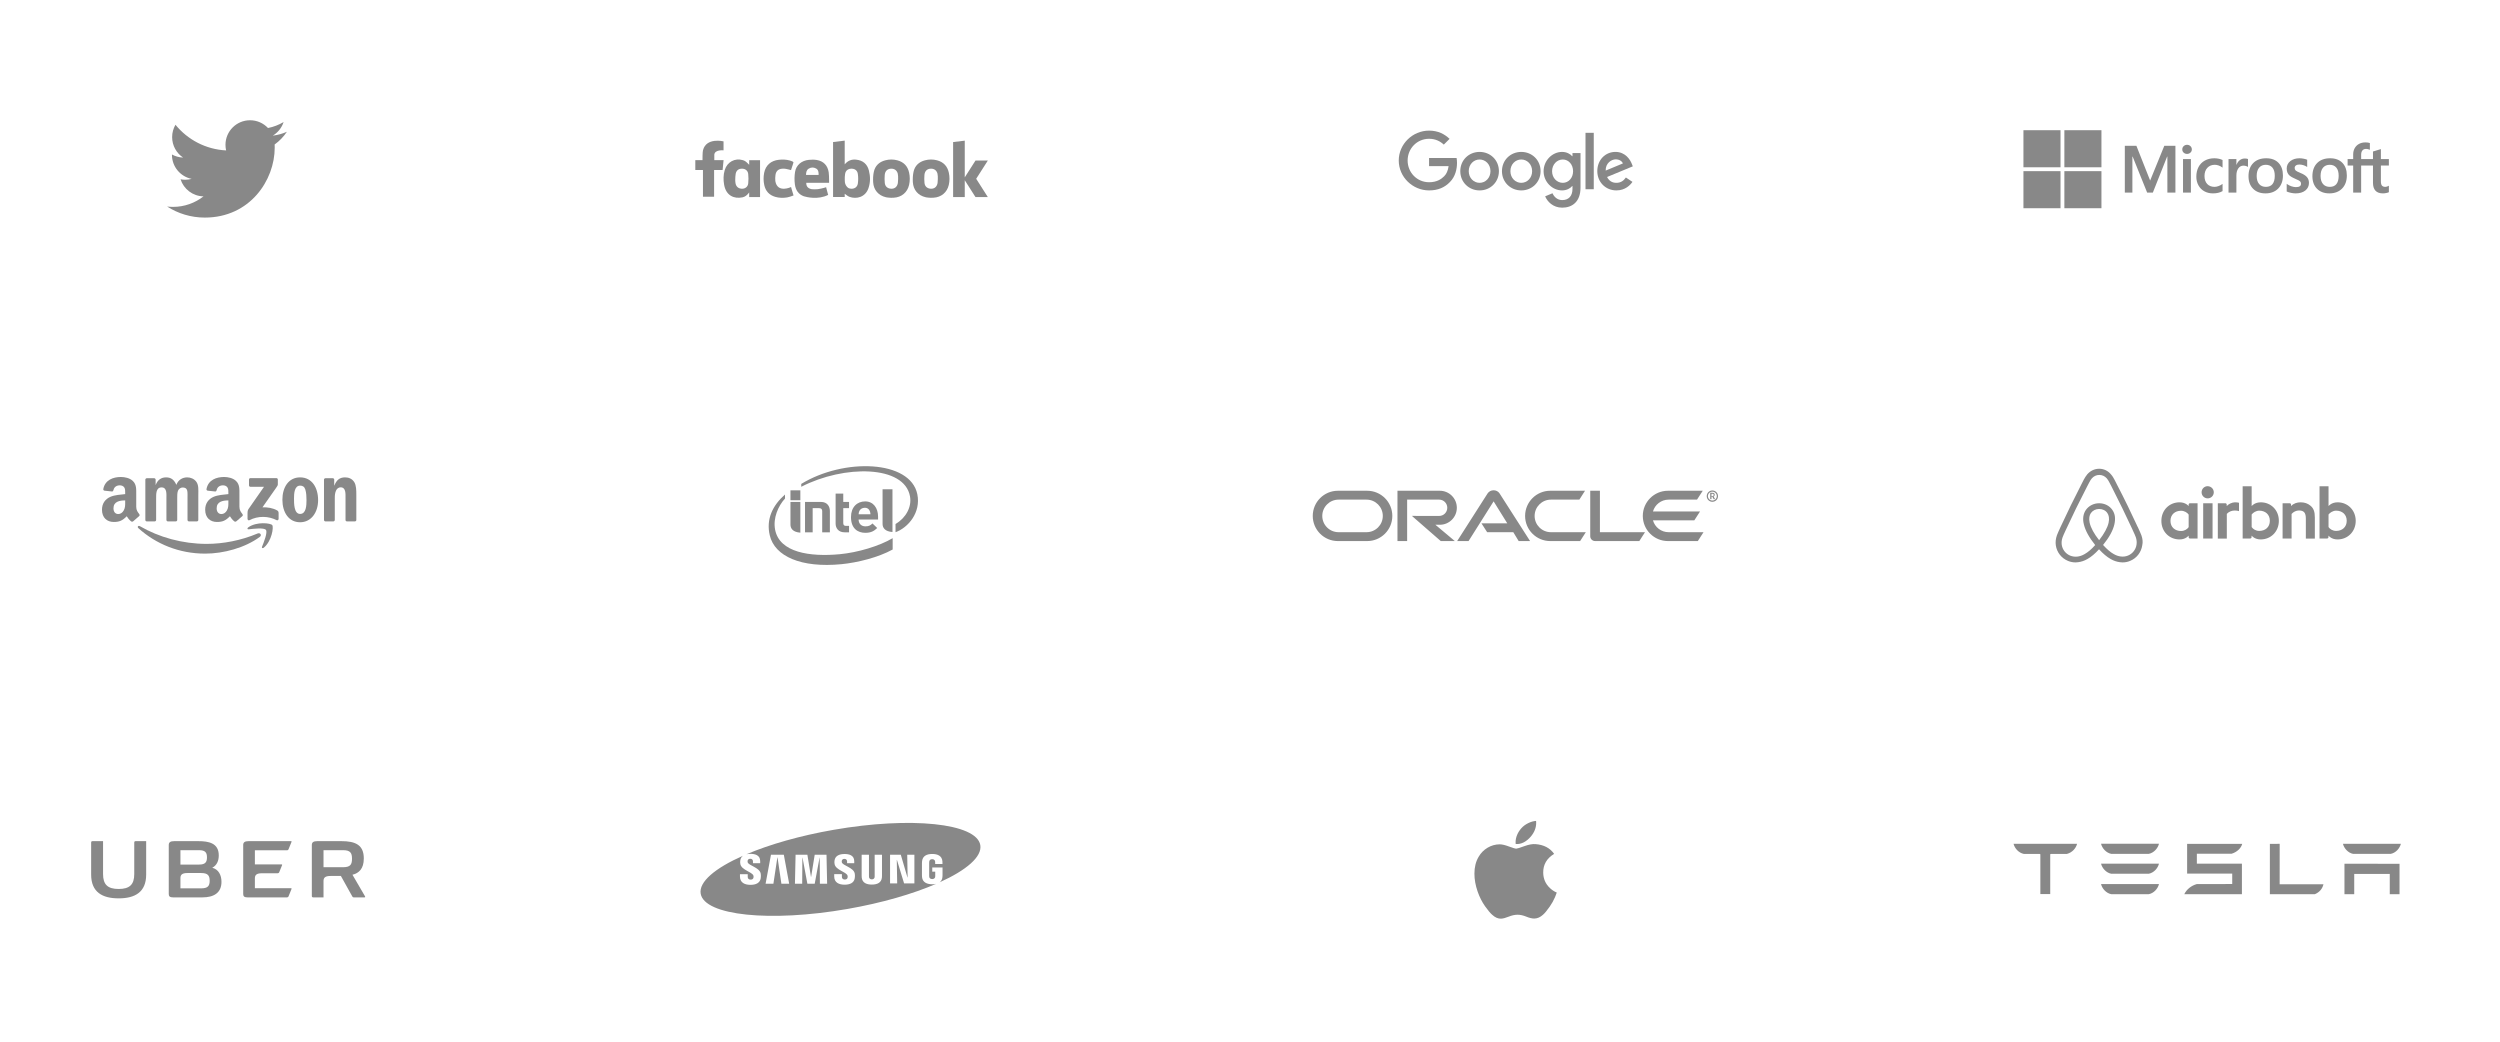 <?xml version="1.0" encoding="UTF-8"?>
<svg width="960px" height="400px" viewBox="0 0 960 400" version="1.1" xmlns="http://www.w3.org/2000/svg" xmlns:xlink="http://www.w3.org/1999/xlink">
    <!-- Generator: Sketch 52.6 (67491) - http://www.bohemiancoding.com/sketch -->
    <title>companies</title>
    <desc>Created with Sketch.</desc>
    <g id="companies" stroke="none" stroke-width="1" fill="none" fill-rule="evenodd">
        <g id="amazon" transform="translate(39, 183)" fill="#888888">
            <path d="M60.753,23.179 C55.077,27.362 46.851,29.594 39.768,29.594 C29.837,29.594 20.896,25.921 14.132,19.812 C13.601,19.332 14.077,18.677 14.715,19.051 C22.014,23.298 31.04,25.853 40.363,25.853 C46.651,25.853 53.568,24.552 59.928,21.853 C60.889,21.445 61.692,22.482 60.753,23.179" id="path8"></path>
            <path d="M63.112,20.48 C62.39,19.553 58.317,20.042 56.489,20.258 C55.932,20.326 55.847,19.842 56.348,19.493 C59.592,17.21 64.915,17.869 65.536,18.634 C66.156,19.404 65.374,24.739 62.326,27.286 C61.858,27.677 61.412,27.469 61.62,26.95 C62.305,25.241 63.839,21.411 63.112,20.48" id="path10"></path>
            <path d="M56.616,3.376 L56.616,1.157 C56.616,0.821 56.871,0.596 57.177,0.596 L67.113,0.596 C67.432,0.596 67.687,0.825 67.687,1.157 L67.687,3.057 C67.683,3.376 67.415,3.793 66.939,4.452 L61.79,11.802 C63.703,11.756 65.723,12.041 67.457,13.018 C67.848,13.239 67.955,13.563 67.984,13.881 L67.984,16.249 C67.984,16.572 67.627,16.951 67.253,16.755 C64.196,15.153 60.136,14.978 56.757,16.772 C56.412,16.959 56.051,16.585 56.051,16.262 L56.051,14.013 C56.051,13.652 56.055,13.035 56.416,12.487 L62.381,3.933 L57.19,3.933 C56.871,3.933 56.616,3.708 56.616,3.376" id="path12"></path>
            <path d="M20.373,17.223 L17.35,17.223 C17.061,17.202 16.832,16.985 16.811,16.709 L16.811,1.195 C16.811,0.885 17.07,0.638 17.393,0.638 L20.212,0.638 C20.505,0.651 20.739,0.876 20.76,1.157 L20.76,3.185 L20.815,3.185 C21.551,1.225 22.933,0.311 24.795,0.311 C26.687,0.311 27.868,1.225 28.719,3.185 C29.45,1.225 31.112,0.311 32.894,0.311 C34.16,0.311 35.546,0.834 36.392,2.007 C37.349,3.312 37.153,5.209 37.153,6.871 L37.149,16.662 C37.149,16.972 36.89,17.223 36.567,17.223 L33.548,17.223 C33.246,17.202 33.004,16.959 33.004,16.662 L33.004,8.44 C33.004,7.785 33.064,6.152 32.919,5.532 C32.694,4.49 32.018,4.197 31.142,4.197 C30.411,4.197 29.645,4.686 29.335,5.468 C29.025,6.25 29.055,7.56 29.055,8.44 L29.055,16.662 C29.055,16.972 28.795,17.223 28.472,17.223 L25.454,17.223 C25.148,17.202 24.909,16.959 24.909,16.662 L24.905,8.44 C24.905,6.709 25.19,4.163 23.043,4.163 C20.871,4.163 20.956,6.646 20.956,8.44 L20.956,16.662 C20.956,16.972 20.696,17.223 20.373,17.223" id="path14"></path>
            <path d="M76.241,0.311 C80.726,0.311 83.153,4.163 83.153,9.06 C83.153,13.792 80.471,17.546 76.241,17.546 C71.836,17.546 69.438,13.694 69.438,8.894 C69.438,4.065 71.866,0.311 76.241,0.311 M76.266,3.478 C74.038,3.478 73.898,6.514 73.898,8.406 C73.898,10.302 73.868,14.349 76.241,14.349 C78.583,14.349 78.694,11.084 78.694,9.094 C78.694,7.785 78.638,6.22 78.243,4.979 C77.903,3.899 77.227,3.478 76.266,3.478" id="path16"></path>
            <path d="M88.969,17.223 L85.959,17.223 C85.657,17.202 85.415,16.959 85.415,16.662 L85.411,1.144 C85.436,0.859 85.687,0.638 85.993,0.638 L88.795,0.638 C89.059,0.651 89.275,0.83 89.335,1.072 L89.335,3.444 L89.39,3.444 C90.236,1.323 91.422,0.311 93.51,0.311 C94.866,0.311 96.188,0.8 97.038,2.139 C97.829,3.38 97.829,5.468 97.829,6.969 L97.829,16.734 C97.795,17.006 97.544,17.223 97.247,17.223 L94.215,17.223 C93.939,17.202 93.71,16.998 93.68,16.734 L93.68,8.308 C93.68,6.612 93.875,4.129 91.788,4.129 C91.052,4.129 90.376,4.622 90.041,5.37 C89.615,6.318 89.56,7.262 89.56,8.308 L89.56,16.662 C89.556,16.972 89.292,17.223 88.969,17.223" id="path18"></path>
            <path d="M48.696,9.813 C48.696,10.99 48.726,11.972 48.13,13.018 C47.65,13.869 46.885,14.392 46.039,14.392 C44.878,14.392 44.198,13.507 44.198,12.202 C44.198,9.626 46.506,9.158 48.696,9.158 L48.696,9.813 M51.744,17.18 C51.544,17.359 51.255,17.372 51.03,17.253 C50.027,16.419 49.844,16.033 49.295,15.238 C47.637,16.93 46.46,17.436 44.313,17.436 C41.766,17.436 39.789,15.867 39.789,12.725 C39.789,10.272 41.116,8.601 43.012,7.785 C44.653,7.062 46.944,6.935 48.696,6.735 L48.696,6.344 C48.696,5.625 48.751,4.775 48.326,4.154 C47.96,3.597 47.255,3.368 46.63,3.368 C45.478,3.368 44.453,3.959 44.202,5.183 C44.151,5.455 43.951,5.723 43.675,5.736 L40.746,5.421 C40.499,5.366 40.223,5.166 40.295,4.788 C40.967,1.234 44.181,0.162 47.055,0.162 C48.526,0.162 50.447,0.553 51.608,1.667 C53.079,3.04 52.939,4.873 52.939,6.867 L52.939,11.577 C52.939,12.993 53.525,13.614 54.078,14.379 C54.269,14.651 54.312,14.978 54.065,15.182 C53.449,15.697 52.352,16.653 51.748,17.189 L51.744,17.18" id="path28"></path>
            <path d="M9.069,9.813 C9.069,10.99 9.099,11.972 8.503,13.018 C8.023,13.869 7.262,14.392 6.412,14.392 C5.251,14.392 4.575,13.507 4.575,12.202 C4.575,9.626 6.884,9.158 9.069,9.158 L9.069,9.813 M12.117,17.18 C11.917,17.359 11.628,17.372 11.403,17.253 C10.399,16.419 10.221,16.033 9.668,15.238 C8.01,16.93 6.837,17.436 4.686,17.436 C2.143,17.436 0.162,15.867 0.162,12.725 C0.162,10.272 1.493,8.601 3.385,7.785 C5.026,7.062 7.317,6.935 9.069,6.735 L9.069,6.344 C9.069,5.625 9.124,4.775 8.703,4.154 C8.333,3.597 7.628,3.368 7.007,3.368 C5.855,3.368 4.826,3.959 4.575,5.183 C4.524,5.455 4.324,5.723 4.052,5.736 L1.119,5.421 C0.872,5.366 0.6,5.166 0.668,4.788 C1.344,1.234 4.554,0.162 7.428,0.162 C8.899,0.162 10.82,0.553 11.981,1.667 C13.452,3.04 13.312,4.873 13.312,6.867 L13.312,11.577 C13.312,12.993 13.898,13.614 14.451,14.379 C14.647,14.651 14.689,14.978 14.443,15.182 C13.826,15.697 12.729,16.653 12.126,17.189 L12.117,17.18" id="path30"></path>
        </g>
        <g id="intel" transform="translate(295, 179)" fill="#888888" fill-rule="nonzero">
            <path d="M57.252,10.785 C54.553,-2.373 29.093,-3.206 12.681,6.818 L12.681,7.925 C29.071,-0.535 52.328,-0.481 54.444,11.639 C55.158,15.655 52.911,19.831 48.884,22.233 L48.884,25.378 C53.732,23.599 58.688,17.842 57.252,10.785 L57.252,10.785 Z M27.408,33.822 C16.082,34.87 4.281,33.22 2.628,24.335 C1.808,19.96 3.805,15.316 6.44,12.435 L6.44,10.892 C1.689,15.074 -0.892,20.363 0.599,26.609 C2.499,34.623 12.627,39.159 28.089,37.649 C34.211,37.058 42.222,35.08 47.783,32.011 L47.783,27.652 C42.73,30.678 34.372,33.178 27.408,33.822 Z" id="path6"></path>
            <path d="M47.706,8.883 L43.906,8.883 L43.906,22.165 C43.906,23.725 44.86,25.082 47.706,25.297" id="path8"></path>
            <path d="M12.335,13.737 L8.535,13.737 L8.535,22.413 C8.535,23.973 9.488,25.33 12.335,25.545" id="path10"></path>
            <polygon id="rect12" points="8.535 9.286 12.335 9.286 12.335 13.086 8.535 13.086"></polygon>
            <path d="M29.297,25.405 C26.89,25.405 25.875,23.725 25.875,22.068 L25.875,10.546 L28.812,10.546 L28.812,13.737 L31.036,13.737 L31.036,16.126 L28.812,16.126 L28.812,21.89 C28.812,22.568 29.136,22.94 29.837,22.94 L31.036,22.94 L31.036,25.405 L29.297,25.405" id="path14"></path>
            <path d="M37.104,15.981 C36.1,15.981 35.323,16.503 34.999,17.208 C34.804,17.633 34.74,17.956 34.708,18.479 L39.253,18.479 C39.188,17.203 38.616,15.981 37.104,15.981 M34.708,20.491 C34.708,22.004 35.657,23.117 37.32,23.117 C38.627,23.117 39.274,22.751 40.03,22.004 L41.844,23.753 C40.678,24.904 39.458,25.604 37.299,25.604 C34.481,25.604 31.781,24.059 31.781,19.56 C31.781,15.712 34.135,13.538 37.234,13.538 C40.376,13.538 42.179,16.084 42.179,19.426 L42.179,20.491 L34.708,20.491" id="path16"></path>
            <path d="M19.505,16.126 C20.368,16.126 20.725,16.552 20.725,17.246 L20.725,25.421 L23.672,25.421 L23.672,17.235 C23.672,15.572 22.787,13.737 20.207,13.737 L14.128,13.737 L14.128,25.421 L17.065,25.421 L17.065,16.126" id="path18"></path>
        </g>
        <g id="microsoft" transform="translate(777, 50)" fill="#888888" fill-rule="nonzero">
            <path d="M140.327,13.553 L140.327,11.085 L137.263,11.085 L137.263,7.248 L137.16,7.28 L134.281,8.161 L134.224,8.178 L134.224,11.085 L129.681,11.085 L129.681,9.466 C129.681,8.712 129.85,8.134 130.182,7.75 C130.512,7.369 130.984,7.176 131.586,7.176 C132.019,7.176 132.467,7.278 132.918,7.479 L133.031,7.529 L133.031,4.93 L132.978,4.911 C132.557,4.76 131.985,4.684 131.276,4.684 C130.382,4.684 129.57,4.878 128.861,5.264 C128.153,5.65 127.595,6.201 127.204,6.901 C126.815,7.601 126.618,8.41 126.618,9.304 L126.618,11.085 L124.484,11.085 L124.484,13.553 L126.618,13.553 L126.618,23.949 L129.681,23.949 L129.681,13.553 L134.224,13.553 L134.224,20.16 C134.224,22.881 135.508,24.26 138.039,24.26 C138.455,24.26 138.893,24.211 139.34,24.115 C139.795,24.017 140.105,23.92 140.287,23.815 L140.327,23.791 L140.327,21.3 L140.203,21.383 C140.037,21.494 139.83,21.584 139.587,21.652 C139.343,21.72 139.139,21.755 138.982,21.755 C138.389,21.755 137.95,21.595 137.678,21.279 C137.402,20.961 137.263,20.405 137.263,19.626 L137.263,13.553 L140.327,13.553 L140.327,13.553 Z M117.643,21.755 C116.531,21.755 115.654,21.386 115.036,20.66 C114.415,19.93 114.1,18.889 114.1,17.567 C114.1,16.203 114.415,15.135 115.037,14.392 C115.655,13.654 116.523,13.28 117.618,13.28 C118.68,13.28 119.525,13.638 120.131,14.344 C120.74,15.053 121.049,16.112 121.049,17.493 C121.049,18.89 120.758,19.963 120.185,20.68 C119.617,21.393 118.761,21.755 117.643,21.755 L117.643,21.755 Z M117.779,10.775 C115.658,10.775 113.973,11.396 112.771,12.622 C111.571,13.849 110.962,15.545 110.962,17.666 C110.962,19.68 111.556,21.3 112.728,22.481 C113.9,23.661 115.495,24.259 117.469,24.259 C119.525,24.259 121.176,23.629 122.377,22.386 C123.578,21.145 124.186,19.464 124.186,17.393 C124.186,15.347 123.615,13.715 122.489,12.543 C121.362,11.369 119.777,10.775 117.779,10.775 L117.779,10.775 Z M106.023,10.775 C104.58,10.775 103.386,11.144 102.475,11.872 C101.557,12.604 101.092,13.564 101.092,14.726 C101.092,15.33 101.192,15.866 101.39,16.321 C101.589,16.778 101.897,17.18 102.306,17.517 C102.711,17.851 103.338,18.202 104.168,18.559 C104.865,18.846 105.386,19.089 105.716,19.28 C106.039,19.468 106.269,19.656 106.398,19.84 C106.524,20.02 106.588,20.265 106.588,20.569 C106.588,21.433 105.941,21.854 104.609,21.854 C104.115,21.854 103.551,21.751 102.934,21.547 C102.316,21.344 101.739,21.052 101.219,20.678 L101.092,20.587 L101.092,23.536 L101.139,23.558 C101.572,23.758 102.119,23.926 102.763,24.059 C103.406,24.192 103.99,24.26 104.497,24.26 C106.063,24.26 107.324,23.889 108.244,23.157 C109.17,22.42 109.639,21.437 109.639,20.235 C109.639,19.368 109.387,18.624 108.889,18.024 C108.394,17.429 107.536,16.883 106.339,16.401 C105.385,16.018 104.774,15.7 104.522,15.456 C104.279,15.22 104.155,14.887 104.155,14.465 C104.155,14.091 104.308,13.791 104.62,13.548 C104.935,13.304 105.374,13.18 105.924,13.18 C106.434,13.18 106.957,13.261 107.476,13.419 C107.995,13.577 108.451,13.789 108.831,14.048 L108.956,14.133 L108.956,11.335 L108.908,11.315 C108.557,11.164 108.094,11.035 107.532,10.931 C106.972,10.827 106.464,10.775 106.023,10.775 L106.023,10.775 Z M93.106,21.755 C91.994,21.755 91.117,21.386 90.499,20.66 C89.878,19.93 89.563,18.89 89.563,17.567 C89.563,16.203 89.878,15.135 90.5,14.392 C91.118,13.654 91.986,13.28 93.081,13.28 C94.143,13.28 94.988,13.638 95.594,14.344 C96.203,15.053 96.512,16.112 96.512,17.493 C96.512,18.89 96.221,19.963 95.648,20.68 C95.08,21.393 94.225,21.755 93.106,21.755 L93.106,21.755 Z M93.242,10.775 C91.121,10.775 89.436,11.396 88.235,12.622 C87.034,13.849 86.425,15.545 86.425,17.666 C86.425,19.681 87.02,21.3 88.192,22.481 C89.364,23.661 90.959,24.259 92.932,24.259 C94.988,24.259 96.64,23.629 97.841,22.386 C99.041,21.145 99.65,19.464 99.65,17.393 C99.65,15.347 99.079,13.715 97.952,12.543 C96.825,11.369 95.24,10.775 93.242,10.775 L93.242,10.775 Z M81.775,13.313 L81.775,11.085 L78.749,11.085 L78.749,23.949 L81.775,23.949 L81.775,17.369 C81.775,16.25 82.029,15.33 82.529,14.636 C83.023,13.95 83.682,13.602 84.486,13.602 C84.759,13.602 85.065,13.647 85.396,13.736 C85.724,13.825 85.962,13.92 86.102,14.021 L86.229,14.114 L86.229,11.063 L86.18,11.042 C85.898,10.922 85.5,10.862 84.995,10.862 C84.235,10.862 83.554,11.106 82.971,11.587 C82.46,12.01 82.09,12.59 81.807,13.313 L81.775,13.313 L81.775,13.313 Z M73.33,10.775 C71.942,10.775 70.703,11.073 69.65,11.659 C68.594,12.248 67.778,13.087 67.223,14.155 C66.67,15.22 66.389,16.465 66.389,17.852 C66.389,19.068 66.662,20.183 67.199,21.166 C67.738,22.151 68.5,22.921 69.464,23.455 C70.427,23.989 71.54,24.26 72.772,24.26 C74.21,24.26 75.438,23.972 76.422,23.405 L76.462,23.382 L76.462,20.61 L76.335,20.703 C75.889,21.028 75.391,21.287 74.855,21.474 C74.32,21.66 73.832,21.755 73.405,21.755 C72.217,21.755 71.264,21.383 70.572,20.651 C69.879,19.917 69.527,18.887 69.527,17.591 C69.527,16.287 69.894,15.231 70.616,14.451 C71.337,13.674 72.292,13.28 73.454,13.28 C74.449,13.28 75.418,13.617 76.335,14.282 L76.462,14.374 L76.462,11.453 L76.421,11.43 C76.076,11.237 75.606,11.077 75.021,10.956 C74.439,10.836 73.871,10.775 73.33,10.775 L73.33,10.775 Z M64.305,11.085 L61.279,11.085 L61.279,23.949 L64.305,23.949 L64.305,11.085 Z M62.823,5.605 C62.325,5.605 61.891,5.774 61.534,6.11 C61.175,6.447 60.993,6.871 60.993,7.372 C60.993,7.865 61.173,8.281 61.528,8.609 C61.881,8.936 62.316,9.102 62.823,9.102 C63.33,9.102 63.767,8.936 64.124,8.61 C64.483,8.281 64.665,7.865 64.665,7.372 C64.665,6.889 64.488,6.469 64.139,6.124 C63.79,5.779 63.347,5.605 62.823,5.605 L62.823,5.605 Z M55.273,10.136 L55.273,23.949 L58.361,23.949 L58.361,5.999 L54.087,5.999 L48.654,19.332 L43.382,5.999 L38.934,5.999 L38.934,23.949 L41.836,23.949 L41.836,10.134 L41.935,10.134 L47.503,23.949 L49.693,23.949 L55.173,10.136 L55.273,10.136 L55.273,10.136 Z" id="path5056"></path>
            <polygon id="path5058" points="14.235 14.235 0 14.235 0 0 14.235 0"></polygon>
            <polygon id="path5060" points="29.953 14.235 15.718 14.235 15.718 0 29.953 0"></polygon>
            <polygon id="path5062" points="14.235 29.959 0 29.959 0 15.723 14.235 15.723"></polygon>
            <polygon id="path5064" points="29.953 29.959 15.718 29.959 15.718 15.723 29.953 15.723"></polygon>
        </g>
        <g id="oracle" transform="translate(504, 188)" fill="#888888" fill-rule="nonzero">
            <path d="M64.877,12.955 L74.792,12.955 L69.55,4.52 L59.927,19.771 L55.548,19.771 L67.252,1.452 C67.761,0.712 68.609,0.265 69.55,0.265 C70.459,0.265 71.308,0.696 71.801,1.421 L83.551,19.771 L79.172,19.771 L77.106,16.363 L67.067,16.363 L64.877,12.955 Z M110.367,16.363 L110.367,0.45 L106.65,0.45 L106.65,17.921 C106.65,18.399 106.836,18.861 107.19,19.216 C107.545,19.571 108.023,19.771 108.547,19.771 L125.494,19.771 L127.683,16.363 L110.367,16.363 Z M48.887,13.51 C52.495,13.51 55.425,10.596 55.425,6.988 C55.425,3.379 52.495,0.45 48.887,0.45 L32.629,0.45 L32.629,19.771 L36.344,19.771 L36.344,3.857 L48.64,3.857 C50.367,3.857 51.755,5.261 51.755,6.988 C51.755,8.715 50.367,10.118 48.64,10.118 L38.164,10.103 L49.257,19.771 L54.654,19.771 L47.191,13.51 L48.887,13.51 Z M9.761,19.771 C4.427,19.771 0.099,15.453 0.099,10.118 C0.099,4.783 4.427,0.45 9.761,0.45 L20.992,0.45 C26.327,0.45 30.652,4.783 30.652,10.118 C30.652,15.453 26.327,19.771 20.992,19.771 L9.761,19.771 Z M20.742,16.363 C24.198,16.363 26.996,13.572 26.996,10.118 C26.996,6.664 24.198,3.857 20.742,3.857 L10.01,3.857 C6.555,3.857 3.755,6.664 3.755,10.118 C3.755,13.572 6.555,16.363 10.01,16.363 L20.742,16.363 Z M91.307,19.771 C85.972,19.771 81.639,15.453 81.639,10.118 C81.639,4.783 85.972,0.45 91.307,0.45 L104.646,0.45 L102.472,3.857 L91.554,3.857 C88.1,3.857 85.294,6.664 85.294,10.118 C85.294,13.572 88.1,16.363 91.554,16.363 L104.954,16.363 L102.765,19.771 L91.307,19.771 Z M136.751,16.363 C133.898,16.363 131.477,14.451 130.737,11.814 L146.619,11.814 L148.809,8.406 L130.737,8.406 C131.477,5.785 133.898,3.857 136.751,3.857 L147.653,3.857 L149.858,0.45 L136.504,0.45 C131.168,0.45 126.835,4.783 126.835,10.118 C126.835,15.453 131.168,19.771 136.504,19.771 L147.961,19.771 L150.151,16.363 L136.751,16.363 L136.751,16.363 Z" id="path16197"></path>
            <path d="M151.847,2.5 C151.847,1.56 152.602,0.804 153.543,0.804 C154.499,0.804 155.255,1.56 155.255,2.5 C155.255,3.456 154.499,4.212 153.543,4.212 C152.602,4.212 151.847,3.456 151.847,2.5 Z M153.543,4.69 C154.746,4.69 155.717,3.719 155.717,2.516 C155.717,1.313 154.746,0.342 153.543,0.342 C152.356,0.342 151.384,1.313 151.384,2.516 C151.384,3.719 152.356,4.69 153.543,4.69 Z M153.343,1.221 C153.682,1.221 153.821,1.236 153.975,1.298 C154.407,1.436 154.453,1.822 154.453,1.976 C154.453,2.007 154.453,2.084 154.422,2.177 C154.407,2.269 154.345,2.454 154.129,2.593 C154.098,2.608 154.083,2.624 154.021,2.655 L154.576,3.657 L154.036,3.657 L153.543,2.732 L153.204,2.732 L153.204,3.657 L152.726,3.657 L152.726,1.221 L153.343,1.221 Z M153.55,2.491 C153.724,2.472 153.897,2.472 154.001,2.302 C154.053,2.227 154.07,2.151 154.07,2.037 C154.07,1.886 153.984,1.754 153.862,1.678 C153.741,1.622 153.62,1.622 153.36,1.622 L153.204,1.622 L153.204,2.491 L153.55,2.491 L153.55,2.491 Z" id="path16199"></path>
        </g>
        <g id="tesla" transform="translate(773, 324)" fill="#888888" fill-rule="nonzero">
            <path d="M102.4,19.36 L98.631,19.351 L98.631,0.019 L115.916,0.019 C117.807,0.821 118.819,2.207 119.211,3.826 L102.39,3.826 L102.4,19.36 Z M130.606,15.497 L145.025,15.497 C147.028,15.894 148.52,17.661 148.938,19.37 L126.69,19.37 C127.106,17.661 128.62,15.894 130.606,15.497 L130.606,15.497 Z M83.912,15.551 C85.915,16.133 87.603,17.661 88.014,19.355 L66.857,19.355 L66.857,7.933 L84.174,7.933 L84.174,3.924 L70.592,3.911 C68.461,3.32 66.661,1.892 65.758,0.005 L66.857,0.024 L87.896,0.024 L87.896,11.73 L70.592,11.73 L70.592,15.551 L83.912,15.551 L83.912,15.551 Z M127.272,0.024 L131.022,0.024 L131.022,7.806 L144.672,7.806 L144.672,0.024 L148.42,0.024 L148.42,11.696 L127.272,11.715 L127.272,0.024 Z M37.716,15.51 L52.132,15.51 C54.138,15.908 55.628,17.676 56.046,19.385 L33.801,19.385 C34.216,17.676 35.728,15.908 37.716,15.51 L37.716,15.51 Z M0.211,19.341 C0.644,17.649 2.109,15.925 4.117,15.49 L10.186,15.49 L10.494,15.368 L10.494,0.063 L14.285,0.063 L14.285,15.368 L14.627,15.49 L20.703,15.49 C22.731,16.013 24.164,17.649 24.592,19.341 L24.592,19.377 L0.211,19.377 L0.211,19.341 Z M37.716,0.022 L52.132,0.022 C54.138,0.423 55.628,2.185 56.046,3.897 L33.801,3.897 C34.216,2.185 35.728,0.423 37.716,0.022 L37.716,0.022 Z M37.716,7.87 L52.132,7.87 C54.138,8.266 55.628,10.033 56.046,11.742 L33.801,11.742 C34.216,10.033 35.728,8.266 37.716,7.87 L37.716,7.87 Z" id="path10484" transform="translate(74.575, 9.695) scale(-1, 1) rotate(-180) translate(-74.575, -9.695) "></path>
        </g>
        <g id="twitter" transform="translate(64, 46)" fill="#888888" fill-rule="nonzero">
            <path d="M14.642,37.553 C31.998,37.553 41.489,23.175 41.489,10.706 C41.489,10.298 41.481,9.891 41.462,9.486 C43.305,8.155 44.906,6.492 46.169,4.6 C44.478,5.352 42.659,5.858 40.75,6.086 C42.698,4.918 44.194,3.07 44.9,0.867 C43.076,1.948 41.058,2.733 38.908,3.157 C37.186,1.323 34.735,0.176 32.02,0.176 C26.81,0.176 22.584,4.402 22.584,9.611 C22.584,10.351 22.667,11.071 22.829,11.762 C14.986,11.367 8.033,7.613 3.379,1.904 C2.568,3.298 2.101,4.918 2.101,6.646 C2.101,9.92 3.767,12.81 6.3,14.5 C4.752,14.453 3.298,14.028 2.027,13.32 C2.025,13.36 2.025,13.398 2.025,13.441 C2.025,18.01 5.278,21.826 9.595,22.69 C8.802,22.906 7.968,23.022 7.107,23.022 C6.5,23.022 5.909,22.963 5.334,22.852 C6.535,26.601 10.018,29.33 14.148,29.406 C10.919,31.937 6.85,33.445 2.429,33.445 C1.668,33.445 0.917,33.401 0.178,33.314 C4.354,35.991 9.313,37.553 14.642,37.553" id="Shape"></path>
        </g>
        <g id="airbnb" transform="translate(789, 180)" fill="#888888" fill-rule="nonzero">
            <path d="M61.092,9.036 C61.092,10.332 60.048,11.376 58.752,11.376 C57.456,11.376 56.412,10.332 56.412,9.036 C56.412,7.74 57.42,6.696 58.752,6.696 C60.084,6.732 61.092,7.776 61.092,9.036 Z M51.444,13.752 L51.444,14.328 C51.444,14.328 50.328,12.888 47.952,12.888 C44.028,12.888 40.968,15.876 40.968,20.016 C40.968,24.12 43.992,27.144 47.952,27.144 C50.364,27.144 51.444,25.668 51.444,25.668 L51.444,26.28 C51.444,26.568 51.66,26.784 51.948,26.784 L54.864,26.784 L54.864,13.248 L51.948,13.248 C51.66,13.248 51.444,13.5 51.444,13.752 Z M51.444,22.428 C50.904,23.22 49.824,23.904 48.528,23.904 C46.224,23.904 44.46,22.464 44.46,20.016 C44.46,17.568 46.224,16.128 48.528,16.128 C49.788,16.128 50.94,16.848 51.444,17.604 L51.444,22.428 Z M57.024,13.248 L60.624,13.248 L60.624,26.784 L57.024,26.784 L57.024,13.248 Z M108.648,12.888 C106.272,12.888 105.156,14.328 105.156,14.328 L105.156,6.732 L101.7,6.732 L101.7,26.784 L104.616,26.784 C104.904,26.784 105.12,26.532 105.12,26.28 L105.12,25.668 L105.12,25.668 C105.12,25.668 106.236,27.144 108.612,27.144 C112.536,27.144 115.596,24.12 115.596,20.016 C115.596,15.912 112.536,12.888 108.648,12.888 Z M108.072,23.868 C106.74,23.868 105.696,23.184 105.156,22.392 L105.156,17.568 C105.696,16.848 106.848,16.092 108.072,16.092 C110.376,16.092 112.14,17.532 112.14,19.98 C112.14,22.428 110.376,23.868 108.072,23.868 Z M99.9,18.756 L99.9,26.82 L96.444,26.82 L96.444,19.152 C96.444,16.92 95.724,16.02 93.78,16.02 C92.736,16.02 91.656,16.56 90.972,17.352 L90.972,26.784 L87.516,26.784 L87.516,13.248 L90.252,13.248 C90.54,13.248 90.756,13.5 90.756,13.752 L90.756,14.328 C91.764,13.284 93.096,12.888 94.428,12.888 C95.94,12.888 97.2,13.32 98.208,14.184 C99.432,15.192 99.9,16.488 99.9,18.756 Z M79.128,12.888 C76.752,12.888 75.636,14.328 75.636,14.328 L75.636,6.732 L72.18,6.732 L72.18,26.784 L75.096,26.784 C75.384,26.784 75.6,26.532 75.6,26.28 L75.6,25.668 L75.6,25.668 C75.6,25.668 76.716,27.144 79.092,27.144 C83.016,27.144 86.076,24.12 86.076,20.016 C86.112,15.912 83.052,12.888 79.128,12.888 Z M78.552,23.868 C77.22,23.868 76.176,23.184 75.636,22.392 L75.636,17.568 C76.176,16.848 77.328,16.092 78.552,16.092 C80.856,16.092 82.62,17.532 82.62,19.98 C82.62,22.428 80.856,23.868 78.552,23.868 Z M69.192,12.888 C70.236,12.888 70.776,13.068 70.776,13.068 L70.776,16.272 C70.776,16.272 67.896,15.3 66.096,17.352 L66.096,26.82 L62.64,26.82 L62.64,13.248 L65.556,13.248 C65.844,13.248 66.06,13.5 66.06,13.752 L66.06,14.328 C66.708,13.572 68.112,12.888 69.192,12.888 Z M33.3,25.56 C33.12,25.128 32.94,24.66 32.76,24.264 C32.472,23.616 32.184,23.004 31.932,22.428 L31.896,22.392 C29.412,16.992 26.748,11.52 23.94,6.12 L23.832,5.904 C23.544,5.364 23.256,4.788 22.968,4.212 C22.608,3.564 22.248,2.88 21.672,2.232 C20.52,0.792 18.864,0 17.1,0 C15.3,0 13.68,0.792 12.492,2.16 C11.952,2.808 11.556,3.492 11.196,4.14 C10.908,4.716 10.62,5.292 10.332,5.832 L10.224,6.048 C7.452,11.448 4.752,16.92 2.268,22.32 L2.232,22.392 C1.98,22.968 1.692,23.58 1.404,24.228 C1.224,24.624 1.044,25.056 0.864,25.524 C0.396,26.856 0.252,28.116 0.432,29.412 C0.828,32.112 2.628,34.38 5.112,35.388 C6.048,35.784 7.02,35.964 8.028,35.964 C8.316,35.964 8.676,35.928 8.964,35.892 C10.152,35.748 11.376,35.352 12.564,34.668 C14.04,33.84 15.444,32.652 17.028,30.924 C18.612,32.652 20.052,33.84 21.492,34.668 C22.68,35.352 23.904,35.748 25.092,35.892 C25.38,35.928 25.74,35.964 26.028,35.964 C27.036,35.964 28.044,35.784 28.944,35.388 C31.464,34.38 33.228,32.076 33.624,29.412 C33.912,28.152 33.768,26.892 33.3,25.56 Z M17.064,27.432 C15.12,24.984 13.86,22.68 13.428,20.736 C13.248,19.908 13.212,19.188 13.32,18.54 C13.392,17.964 13.608,17.46 13.896,17.028 C14.58,16.056 15.732,15.444 17.064,15.444 C18.396,15.444 19.584,16.02 20.232,17.028 C20.52,17.46 20.736,17.964 20.808,18.54 C20.916,19.188 20.88,19.944 20.7,20.736 C20.268,22.644 19.008,24.948 17.064,27.432 Z M31.428,29.124 C31.176,30.996 29.916,32.616 28.152,33.336 C27.288,33.696 26.352,33.804 25.416,33.696 C24.516,33.588 23.616,33.3 22.68,32.76 C21.384,32.04 20.088,30.924 18.576,29.268 C20.952,26.352 22.392,23.688 22.932,21.312 C23.184,20.196 23.22,19.188 23.112,18.252 C22.968,17.352 22.644,16.524 22.14,15.804 C21.024,14.184 19.152,13.248 17.064,13.248 C14.976,13.248 13.104,14.22 11.988,15.804 C11.484,16.524 11.16,17.352 11.016,18.252 C10.872,19.188 10.908,20.232 11.196,21.312 C11.736,23.688 13.212,26.388 15.552,29.304 C14.076,30.96 12.744,32.076 11.448,32.796 C10.512,33.336 9.612,33.624 8.712,33.732 C7.74,33.84 6.804,33.696 5.976,33.372 C4.212,32.652 2.952,31.032 2.7,29.16 C2.592,28.26 2.664,27.36 3.024,26.352 C3.132,25.992 3.312,25.632 3.492,25.2 C3.744,24.624 4.032,24.012 4.32,23.4 L4.356,23.328 C6.84,17.964 9.504,12.492 12.276,7.164 L12.384,6.948 C12.672,6.408 12.96,5.832 13.248,5.292 C13.536,4.716 13.86,4.176 14.256,3.708 C15.012,2.844 16.02,2.376 17.136,2.376 C18.252,2.376 19.26,2.844 20.016,3.708 C20.412,4.176 20.736,4.716 21.024,5.292 C21.312,5.832 21.6,6.408 21.888,6.948 L21.996,7.164 C24.732,12.528 27.396,18 29.88,23.364 L29.88,23.4 C30.168,23.976 30.42,24.624 30.708,25.2 C30.888,25.632 31.068,25.992 31.176,26.352 C31.464,27.288 31.572,28.188 31.428,29.124 Z" id="Shape"></path>
        </g>
        <g id="apple" transform="translate(566, 315)" fill="#888888" fill-rule="nonzero">
            <path d="M31.135,29.485 C30.567,30.796 29.895,32.003 29.116,33.113 C28.055,34.626 27.186,35.674 26.517,36.255 C25.479,37.21 24.366,37.699 23.175,37.727 C22.32,37.727 21.289,37.483 20.089,36.99 C18.885,36.499 17.778,36.255 16.766,36.255 C15.705,36.255 14.567,36.499 13.35,36.99 C12.13,37.483 11.148,37.74 10.397,37.766 C9.255,37.815 8.117,37.312 6.98,36.255 C6.255,35.623 5.348,34.538 4.261,33.002 C3.095,31.362 2.137,29.459 1.386,27.29 C0.582,24.948 0.178,22.68 0.178,20.483 C0.178,17.968 0.722,15.798 1.811,13.98 C2.666,12.519 3.805,11.367 5.23,10.522 C6.654,9.676 8.194,9.245 9.852,9.217 C10.759,9.217 11.948,9.498 13.427,10.049 C14.901,10.603 15.847,10.883 16.262,10.883 C16.573,10.883 17.624,10.555 19.407,9.901 C21.092,9.294 22.515,9.043 23.68,9.142 C26.839,9.397 29.211,10.642 30.789,12.885 C27.965,14.596 26.568,16.993 26.595,20.068 C26.621,22.464 27.49,24.457 29.197,26.039 C29.971,26.774 30.836,27.341 31.797,27.745 C31.589,28.349 31.369,28.929 31.135,29.485 L31.135,29.485 Z M23.891,0.982 C23.891,2.86 23.205,4.613 21.838,6.235 C20.189,8.164 18.193,9.278 16.029,9.102 C16.002,8.877 15.986,8.64 15.986,8.391 C15.986,6.589 16.77,4.66 18.164,3.083 C18.859,2.285 19.744,1.621 20.817,1.091 C21.887,0.569 22.9,0.281 23.852,0.231 C23.88,0.482 23.891,0.733 23.891,0.982 L23.891,0.982 Z" id="Shape"></path>
        </g>
        <g id="google" transform="translate(537, 50)" fill="#888888" fill-rule="nonzero">
            <path d="M38.583,15.727 C38.583,19.983 35.253,23.12 31.167,23.12 C27.08,23.12 23.75,19.983 23.75,15.727 C23.75,11.44 27.08,8.333 31.167,8.333 C35.253,8.333 38.583,11.44 38.583,15.727 Z M35.337,15.727 C35.337,13.067 33.407,11.247 31.167,11.247 C28.927,11.247 26.997,13.067 26.997,15.727 C26.997,18.36 28.927,20.207 31.167,20.207 C33.407,20.207 35.337,18.357 35.337,15.727 Z" id="Shape"></path>
            <path d="M54.583,15.727 C54.583,19.983 51.253,23.12 47.167,23.12 C43.08,23.12 39.75,19.983 39.75,15.727 C39.75,11.443 43.08,8.333 47.167,8.333 C51.253,8.333 54.583,11.44 54.583,15.727 Z M51.337,15.727 C51.337,13.067 49.407,11.247 47.167,11.247 C44.927,11.247 42.997,13.067 42.997,15.727 C42.997,18.36 44.927,20.207 47.167,20.207 C49.407,20.207 51.337,18.357 51.337,15.727 Z" id="Shape"></path>
            <path d="M69.917,8.78 L69.917,22.053 C69.917,27.513 66.697,29.743 62.89,29.743 C59.307,29.743 57.15,27.347 56.337,25.387 L59.163,24.21 C59.667,25.413 60.9,26.833 62.887,26.833 C65.323,26.833 66.833,25.33 66.833,22.5 L66.833,21.437 L66.72,21.437 C65.993,22.333 64.593,23.117 62.827,23.117 C59.13,23.117 55.743,19.897 55.743,15.753 C55.743,11.58 59.13,8.333 62.827,8.333 C64.59,8.333 65.99,9.117 66.72,9.987 L66.833,9.987 L66.833,8.783 L69.917,8.783 L69.917,8.78 Z M67.063,15.753 C67.063,13.15 65.327,11.247 63.117,11.247 C60.877,11.247 59,13.15 59,15.753 C59,18.33 60.877,20.207 63.117,20.207 C65.327,20.207 67.063,18.33 67.063,15.753 Z" id="Shape"></path>
            <polygon id="Shape" points="75 1 75 22.667 71.833 22.667 71.833 1"></polygon>
            <path d="M87.34,18.16 L89.86,19.84 C89.047,21.043 87.087,23.117 83.7,23.117 C79.5,23.117 76.363,19.87 76.363,15.723 C76.363,11.327 79.527,8.33 83.337,8.33 C87.173,8.33 89.05,11.383 89.663,13.033 L90,13.873 L80.117,17.967 C80.873,19.45 82.05,20.207 83.7,20.207 C85.353,20.207 86.5,19.393 87.34,18.16 Z M79.583,15.5 L86.19,12.757 C85.827,11.833 84.733,11.19 83.447,11.19 C81.797,11.19 79.5,12.647 79.583,15.5 L79.583,15.5 Z" id="Shape"></path>
            <path d="M11.763,13.803 L11.763,10.667 L22.333,10.667 C22.437,11.213 22.49,11.86 22.49,12.56 C22.49,14.913 21.847,17.823 19.773,19.897 C17.757,21.997 15.18,23.117 11.767,23.117 C5.44,23.117 0.12,17.963 0.12,11.637 C0.12,5.31 5.44,0.157 11.767,0.157 C15.267,0.157 17.76,1.53 19.633,3.32 L17.42,5.533 C16.077,4.273 14.257,3.293 11.763,3.293 C7.143,3.293 3.53,7.017 3.53,11.637 C3.53,16.257 7.143,19.98 11.763,19.98 C14.76,19.98 16.467,18.777 17.56,17.683 C18.447,16.797 19.03,15.53 19.26,13.8 L11.763,13.803 L11.763,13.803 Z" id="Shape"></path>
        </g>
        <g id="uber" transform="translate(35, 323)" fill="#888888" fill-rule="nonzero">
            <path d="M16.554,0.531 L16.554,12.642 C16.554,16.686 14.764,18.366 10.565,18.366 C6.365,18.366 4.575,16.686 4.575,12.642 L4.575,0 L0.531,0 C0.177,0 0,0.177 0,0.531 L0,12.841 C0,19.604 4.31,21.969 10.565,21.969 C16.819,21.969 21.129,19.604 21.129,12.841 L21.129,0 L17.084,0 C16.731,0 16.554,0.177 16.554,0.531" id="Fill-1"></path>
            <path d="M75.186,3.514 C75.517,3.514 75.672,3.404 75.782,3.16 L76.954,0.265 C77.02,0.089 76.954,0 76.777,0 L60.488,0 C58.963,0 58.389,0.464 58.389,1.503 L58.389,20.311 C58.389,21.195 58.83,21.593 60.002,21.593 L75.186,21.593 C75.517,21.593 75.672,21.482 75.782,21.24 L76.954,18.344 C77.02,18.167 76.954,18.079 76.777,18.079 L62.875,18.079 L62.875,14.255 C62.875,12.929 63.605,12.332 65.571,12.332 L71.605,12.332 C71.937,12.332 72.091,12.222 72.202,11.979 L73.329,9.194 C73.395,9.017 73.329,8.929 73.152,8.929 L62.875,8.929 L62.875,3.514 L75.186,3.514" id="Fill-2"></path>
            <path d="M42.267,18.123 L34.286,18.123 L34.286,14.167 C34.286,12.841 35.016,12.244 36.983,12.244 L42.267,12.244 C44.809,12.244 45.516,13.217 45.516,15.206 C45.516,17.195 44.809,18.123 42.267,18.123 Z M34.286,3.47 L41.427,3.47 C43.814,3.47 44.478,4.369 44.478,6.232 C44.478,8.096 43.814,8.995 41.427,8.995 L34.286,8.995 L34.286,3.47 Z M46.511,10.211 C48.279,9.283 49.008,7.537 49.008,5.481 C49.008,0.707 45.118,0 41.096,0 L31.902,0 C30.377,0 29.802,0.464 29.802,1.503 L29.802,20.311 C29.802,21.195 30.244,21.593 31.416,21.593 L42.732,21.593 C46.997,21.593 50.047,19.936 50.047,15.626 C50.047,13.04 48.942,10.852 46.511,10.211 L46.511,10.211 Z" id="Fill-3"></path>
            <path d="M96.744,10.012 L89.23,10.012 L89.23,3.47 L96.744,3.47 C99.551,3.47 100.17,4.553 100.17,6.741 C100.17,8.951 99.551,10.012 96.744,10.012 Z M105.187,21.217 L100.347,12.907 C102.756,12.289 104.701,10.697 104.701,6.653 C104.701,1.415 101.452,0 96.081,0 L86.843,0 C85.318,0 84.743,0.464 84.743,1.503 L84.743,21.063 C84.743,21.416 84.92,21.593 85.274,21.593 L89.23,21.593 L89.23,15.294 C89.23,13.968 89.959,13.371 91.926,13.371 L95.904,13.371 L100.28,21.24 C100.413,21.46 100.546,21.593 100.877,21.593 L104.988,21.593 C105.276,21.593 105.276,21.35 105.187,21.217 L105.187,21.217 Z" id="Fill-4"></path>
        </g>
        <g id="facebook" transform="translate(267, 54)" fill="#888888">
            <path d="M62.42,16.447 C62.223,17.839 61.117,18.568 59.804,18.466 C59.476,18.44 59.179,18.373 58.912,18.268 C57.854,17.66 57.534,16.641 57.441,16 C57.44,16.001 57.439,16.001 57.439,16.002 C57.367,15.011 57.289,12.941 57.771,11.962 C58.18,11.212 58.894,10.804 59.842,10.772 C61.188,10.728 62.206,11.397 62.407,12.765 C62.584,13.971 62.593,15.242 62.42,16.447 Z M61.752,7.303 C60.064,7.122 58.603,7.635 57.369,9.122 L57.369,0 L52.898,0.542 L52.898,21.656 L57.369,21.656 L57.369,20.402 C57.972,20.833 58.558,21.352 59.244,21.598 C61.849,22.533 65.284,21.771 66.485,18.281 C67.257,16.042 67.237,13.747 66.656,11.483 C66.012,8.967 64.341,7.579 61.752,7.303 Z" id="Fill-1"></path>
            <path d="M77.785,16.22 C77.77,16.313 77.754,16.405 77.733,16.496 C77.436,17.818 76.479,18.533 75.201,18.473 C73.828,18.41 72.886,17.606 72.754,16.232 C72.658,15.227 72.651,14.202 72.734,13.197 C72.864,11.611 73.854,10.744 75.339,10.773 C76.56,10.797 77.43,11.49 77.74,12.665 C78.021,13.848 77.812,15.951 77.785,16.22 Z M77.595,7.564 C76.042,7.147 74.473,7.152 72.923,7.566 C70.602,8.185 69.046,9.656 68.545,11.996 C68.271,13.274 68.217,14.631 68.289,15.94 C68.455,18.936 70.303,21.069 73.173,21.732 C73.214,21.741 73.256,21.748 73.297,21.758 L73.296,21.758 C73.296,21.758 73.304,21.759 73.317,21.762 C73.427,21.784 73.538,21.805 73.648,21.822 C73.685,21.825 73.723,21.828 73.76,21.831 L73.763,21.831 C73.902,21.857 74.069,21.876 74.245,21.89 C74.806,21.95 75.521,21.992 76.118,21.922 C76.122,21.922 76.124,21.921 76.127,21.92 C76.158,21.92 76.188,21.92 76.219,21.918 C79.182,21.763 81.43,19.892 82.086,17.021 C82.447,15.446 82.447,13.863 82.098,12.288 C81.553,9.814 80.056,8.223 77.595,7.564 Z" id="Fill-2"></path>
            <path d="M10.486,7.489 L7.295,7.489 L7.295,5.364 C7.528,3.354 10.841,3.736 10.841,3.736 L10.843,3.599 L10.841,3.583 L10.841,0.282 L10.841,0.282 L10.841,0.282 L10.838,0.282 C10.724,0.255 4.248,-1.285 2.961,3.653 C2.961,3.654 2.961,3.656 2.959,3.657 C2.957,3.668 2.954,3.678 2.951,3.689 C2.749,4.307 2.763,7.134 2.765,7.489 L0,7.489 L0,11.27 L2.937,11.27 L2.937,21.554 L7.214,21.554 L7.214,11.27 L10.485,11.27 L10.853,7.489 L10.486,7.489 Z" id="Fill-3"></path>
            <path d="M20.318,16.426 C20.179,17.736 19.12,18.522 17.87,18.473 C16.589,18.423 15.741,17.736 15.464,16.504 C15.132,14.752 15.521,12.67 15.553,12.501 C15.888,11.325 16.742,10.743 17.995,10.773 C19.226,10.8 20.174,11.53 20.313,12.807 C20.443,14.001 20.446,15.231 20.318,16.426 Z M20.685,9.298 C20.633,9.24 20.581,9.184 20.536,9.137 L20.536,9.137 C20.529,9.129 20.524,9.123 20.516,9.116 C20.454,9.051 20.411,9.008 20.411,9.008 C19.404,7.982 19.024,7.727 18.235,7.494 C15.201,6.599 12.248,8.19 11.313,11.247 C10.738,13.126 10.73,15.06 11.067,16.963 C11.794,21.083 14.853,22.462 18.114,21.782 C19.114,21.574 19.858,20.949 20.548,20.081 C20.548,20.081 20.61,20.004 20.686,19.856 L20.686,21.669 L24.858,21.669 L24.858,7.505 L20.686,7.505 L20.686,9.298 L20.685,9.298 Z" id="Fill-4"></path>
            <path d="M37.6,20.654 C37.407,19.945 37.187,19.245 36.973,18.569 L36.772,17.818 C36.772,17.818 31.543,20.332 30.728,15.554 C30.652,14.765 30.675,13.951 30.784,13.173 C30.987,11.704 31.881,10.918 33.304,10.783 C33.785,10.737 34.286,10.76 34.761,10.841 C35.409,10.951 36.042,11.146 36.751,11.321 C36.998,10.566 37.25,9.818 37.485,9.066 C37.522,8.948 37.553,8.846 37.577,8.755 L37.577,8.755 L37.695,8.303 C37.666,8.242 37.594,8.18 37.499,8.12 L37.499,8.12 C37.379,8.019 37.174,7.936 36.854,7.818 C36.726,7.771 36.597,7.73 36.469,7.689 C36.354,7.653 36.279,7.631 36.279,7.631 L36.28,7.631 C34.906,7.238 33.495,7.207 32.063,7.359 C29.043,7.678 26.994,9.463 26.425,12.41 C26.126,13.961 26.14,15.53 26.483,17.085 C26.996,19.414 28.405,20.919 30.696,21.592 C32.191,22.031 33.723,22.053 35.247,21.815 C35.888,21.715 36.808,21.382 37.467,21.145 L37.719,21.056 L37.6,20.653 L37.6,20.654 Z" id="Fill-5"></path>
            <path d="M47.345,13.182 L42.515,13.182 C42.54,12.219 42.66,11.325 43.514,10.78 C44.421,10.203 45.423,10.181 46.356,10.698 C47.298,11.22 47.372,12.163 47.345,13.182 Z M51.366,15.113 C51.346,14.133 51.359,13.147 51.221,12.184 C50.839,9.542 49.233,7.87 46.636,7.433 C45.645,7.267 44.597,7.289 43.59,7.385 C40.834,7.648 38.741,9.368 38.313,11.956 C38.052,13.527 38.019,15.193 38.23,16.77 C38.547,19.142 39.7,20.653 41.695,21.378 L41.696,21.378 C41.705,21.379 41.713,21.38 41.722,21.381 C41.721,21.382 41.722,21.382 41.721,21.383 C42.632,21.656 47.088,22.823 51.016,20.846 L50.858,20.266 C50.857,20.267 50.854,20.267 50.853,20.267 C50.671,19.495 50.452,18.73 50.246,17.964 L50.224,17.889 C50.224,17.889 50.143,17.918 49.998,17.965 C49.994,17.965 49.99,17.965 49.987,17.966 C49.816,18.01 49.646,18.063 49.478,18.119 C49.446,18.13 49.416,18.14 49.384,18.149 C48.79,18.317 47.94,18.523 47.042,18.639 C46.289,18.715 45.528,18.718 44.759,18.653 C43.512,18.446 42.557,17.777 42.603,16.194 L43.316,16.194 C45.761,16.194 48.206,16.194 50.652,16.194 C50.71,16.194 50.77,16.194 50.827,16.193 L50.827,16.194 C50.827,16.194 51.352,16.187 51.374,16.182 C51.374,16.182 51.374,16.043 51.374,16.026 L51.366,15.113 Z" id="Fill-6"></path>
            <polygon id="Fill-7" points="112.328 7.653 107.586 7.653 103.467 14.103 103.467 0.013 98.996 0.555 98.996 21.669 103.467 21.669 103.467 15.208 107.586 21.679 112.328 21.679 107.858 14.654"></polygon>
            <path d="M93.032,16.217 C93.017,16.311 93.001,16.402 92.98,16.494 C92.682,17.816 91.726,18.529 90.448,18.471 C89.075,18.407 88.133,17.603 88.001,16.229 C87.905,15.225 87.896,14.2 87.98,13.195 C88.112,11.609 89.101,10.741 90.587,10.771 C91.806,10.794 92.677,11.487 92.987,12.663 C93.267,13.845 93.06,15.948 93.032,16.217 Z M92.843,7.562 C91.289,7.145 89.72,7.15 88.17,7.564 C85.849,8.183 84.294,9.654 83.792,11.993 C83.519,13.271 83.464,14.628 83.537,15.938 C83.701,18.933 85.551,21.067 88.42,21.729 C88.461,21.739 88.503,21.746 88.544,21.755 L88.543,21.755 C88.543,21.755 88.55,21.757 88.563,21.759 C88.673,21.782 88.785,21.802 88.896,21.819 C88.933,21.822 88.97,21.826 89.007,21.828 C89.008,21.829 89.009,21.829 89.01,21.829 C89.151,21.855 89.316,21.874 89.491,21.888 C90.054,21.948 90.77,21.99 91.366,21.92 C91.368,21.919 91.371,21.919 91.375,21.918 C91.406,21.917 91.436,21.917 91.465,21.916 C94.429,21.761 96.678,19.889 97.334,17.019 C97.694,15.444 97.694,13.861 97.347,12.285 C96.8,9.812 95.303,8.22 92.843,7.562 Z" id="Fill-8"></path>
        </g>
        <g id="samsung" transform="translate(269, 316)" fill="#888888" fill-rule="nonzero">
            <path d="M90.485,23.394 C81.518,27.273 69.636,30.739 56.399,33.045 C26.75,38.209 1.528,35.589 0.066,27.193 C-0.725,22.646 5.618,17.339 16.311,12.608 C15.773,12.998 15.403,13.562 15.276,14.339 C15.196,14.839 15.184,15.284 15.301,15.842 C15.786,18.113 19.734,18.77 20.306,20.209 C20.414,20.478 20.381,20.824 20.33,21.033 C20.237,21.403 19.987,21.78 19.248,21.78 C18.551,21.78 18.128,21.38 18.128,20.77 L18.128,19.694 L15.147,19.694 L15.145,20.555 C15.145,23.033 17.096,23.78 19.186,23.78 C21.196,23.78 22.852,23.093 23.115,21.241 C23.25,20.281 23.149,19.653 23.103,19.415 C22.635,17.089 18.416,16.394 18.102,15.093 C18.049,14.87 18.064,14.633 18.09,14.507 C18.167,14.153 18.41,13.762 19.106,13.762 C19.755,13.762 20.139,14.163 20.139,14.77 L20.139,15.457 L22.911,15.457 L22.911,14.676 C22.911,12.255 20.738,11.877 19.164,11.877 C18.618,11.877 18.1,11.927 17.63,12.037 C26.524,8.265 38.168,4.903 51.105,2.65 C80.755,-2.517 105.972,0.104 107.432,8.498 C108.21,12.957 102.127,18.148 91.807,22.81 C92.404,22.374 92.806,21.727 92.889,20.816 C92.923,20.445 92.927,20.291 92.93,20.084 L92.93,17.1 L88.989,17.1 L88.989,18.723 L90.13,18.723 L90.13,20.336 C90.131,20.477 90.125,20.632 90.105,20.759 C90.053,21.056 89.772,21.565 88.966,21.565 C88.162,21.565 87.882,21.057 87.834,20.759 C87.811,20.632 87.803,20.477 87.805,20.336 L87.805,15.253 C87.805,15.074 87.818,14.876 87.853,14.729 C87.912,14.453 88.149,13.919 88.959,13.919 C89.806,13.919 90.02,14.483 90.067,14.729 C90.1,14.887 90.106,15.153 90.104,15.152 L90.104,15.774 L92.906,15.774 L92.906,15.403 C92.906,15.403 92.918,15.026 92.881,14.671 C92.677,12.59 90.951,11.925 88.98,11.925 C87.007,11.925 85.323,12.594 85.076,14.671 C85.055,14.857 85.03,15.206 85.03,15.403 L85.028,20.084 C85.031,20.291 85.036,20.445 85.068,20.816 C85.256,22.838 87.007,23.559 88.98,23.559 C89.506,23.559 90.016,23.508 90.485,23.394 Z M79.527,20.956 L79.465,20.956 L76.911,12.23 L72.783,12.23 L72.783,23.229 L75.517,23.229 L75.365,14.202 L75.424,14.202 L78.17,23.229 L82.126,23.229 L82.126,12.23 L79.374,12.23 L79.527,20.956 Z M29.509,13.26 L29.572,13.26 L31.053,23.344 L34.042,23.344 L31.99,12.23 L27.047,12.23 L24.986,23.344 L27.987,23.344 L29.509,13.26 Z M42.47,20.726 L42.411,20.726 L41.039,12.23 L36.504,12.23 L36.258,23.344 L39.042,23.344 L39.111,13.352 L39.172,13.352 L41.031,23.344 L43.851,23.344 L45.708,13.352 L45.766,13.352 L45.839,23.344 L48.617,23.344 L48.376,12.23 L43.844,12.23 L42.47,20.726 Z M56.446,20.189 C56.556,20.456 56.52,20.792 56.471,21.001 C56.38,21.37 56.132,21.741 55.397,21.741 C54.71,21.741 54.291,21.341 54.291,20.745 L54.288,19.679 L51.338,19.679 L51.335,20.528 C51.335,22.981 53.268,23.721 55.337,23.721 C57.326,23.721 58.966,23.043 59.225,21.208 C59.359,20.255 59.264,19.635 59.215,19.402 C58.749,17.097 54.573,16.41 54.262,15.121 C54.209,14.899 54.224,14.665 54.252,14.546 C54.331,14.189 54.569,13.808 55.258,13.808 C55.901,13.808 56.277,14.2 56.277,14.802 L56.277,15.481 L59.027,15.481 L59.027,14.709 C59.027,12.314 56.872,11.938 55.313,11.938 C53.359,11.938 51.756,12.583 51.467,14.38 C51.387,14.872 51.378,15.309 51.493,15.864 C51.971,18.111 55.88,18.764 56.446,20.189 Z M65.781,21.681 C65.004,21.681 64.77,21.148 64.71,20.875 C64.689,20.756 64.684,20.594 64.684,20.45 L64.684,12.225 L61.876,12.225 L61.876,20.198 C61.87,20.402 61.89,20.823 61.9,20.928 C62.094,23.003 63.736,23.676 65.78,23.676 C67.822,23.676 69.462,23.003 69.66,20.928 C69.669,20.823 69.689,20.402 69.683,20.198 L69.683,12.225 L66.873,12.225 L66.873,20.45 C66.875,20.594 66.869,20.754 66.847,20.875 C66.793,21.148 66.553,21.681 65.781,21.681 Z" id="Combined-Shape"></path>
        </g>
    </g>
</svg>